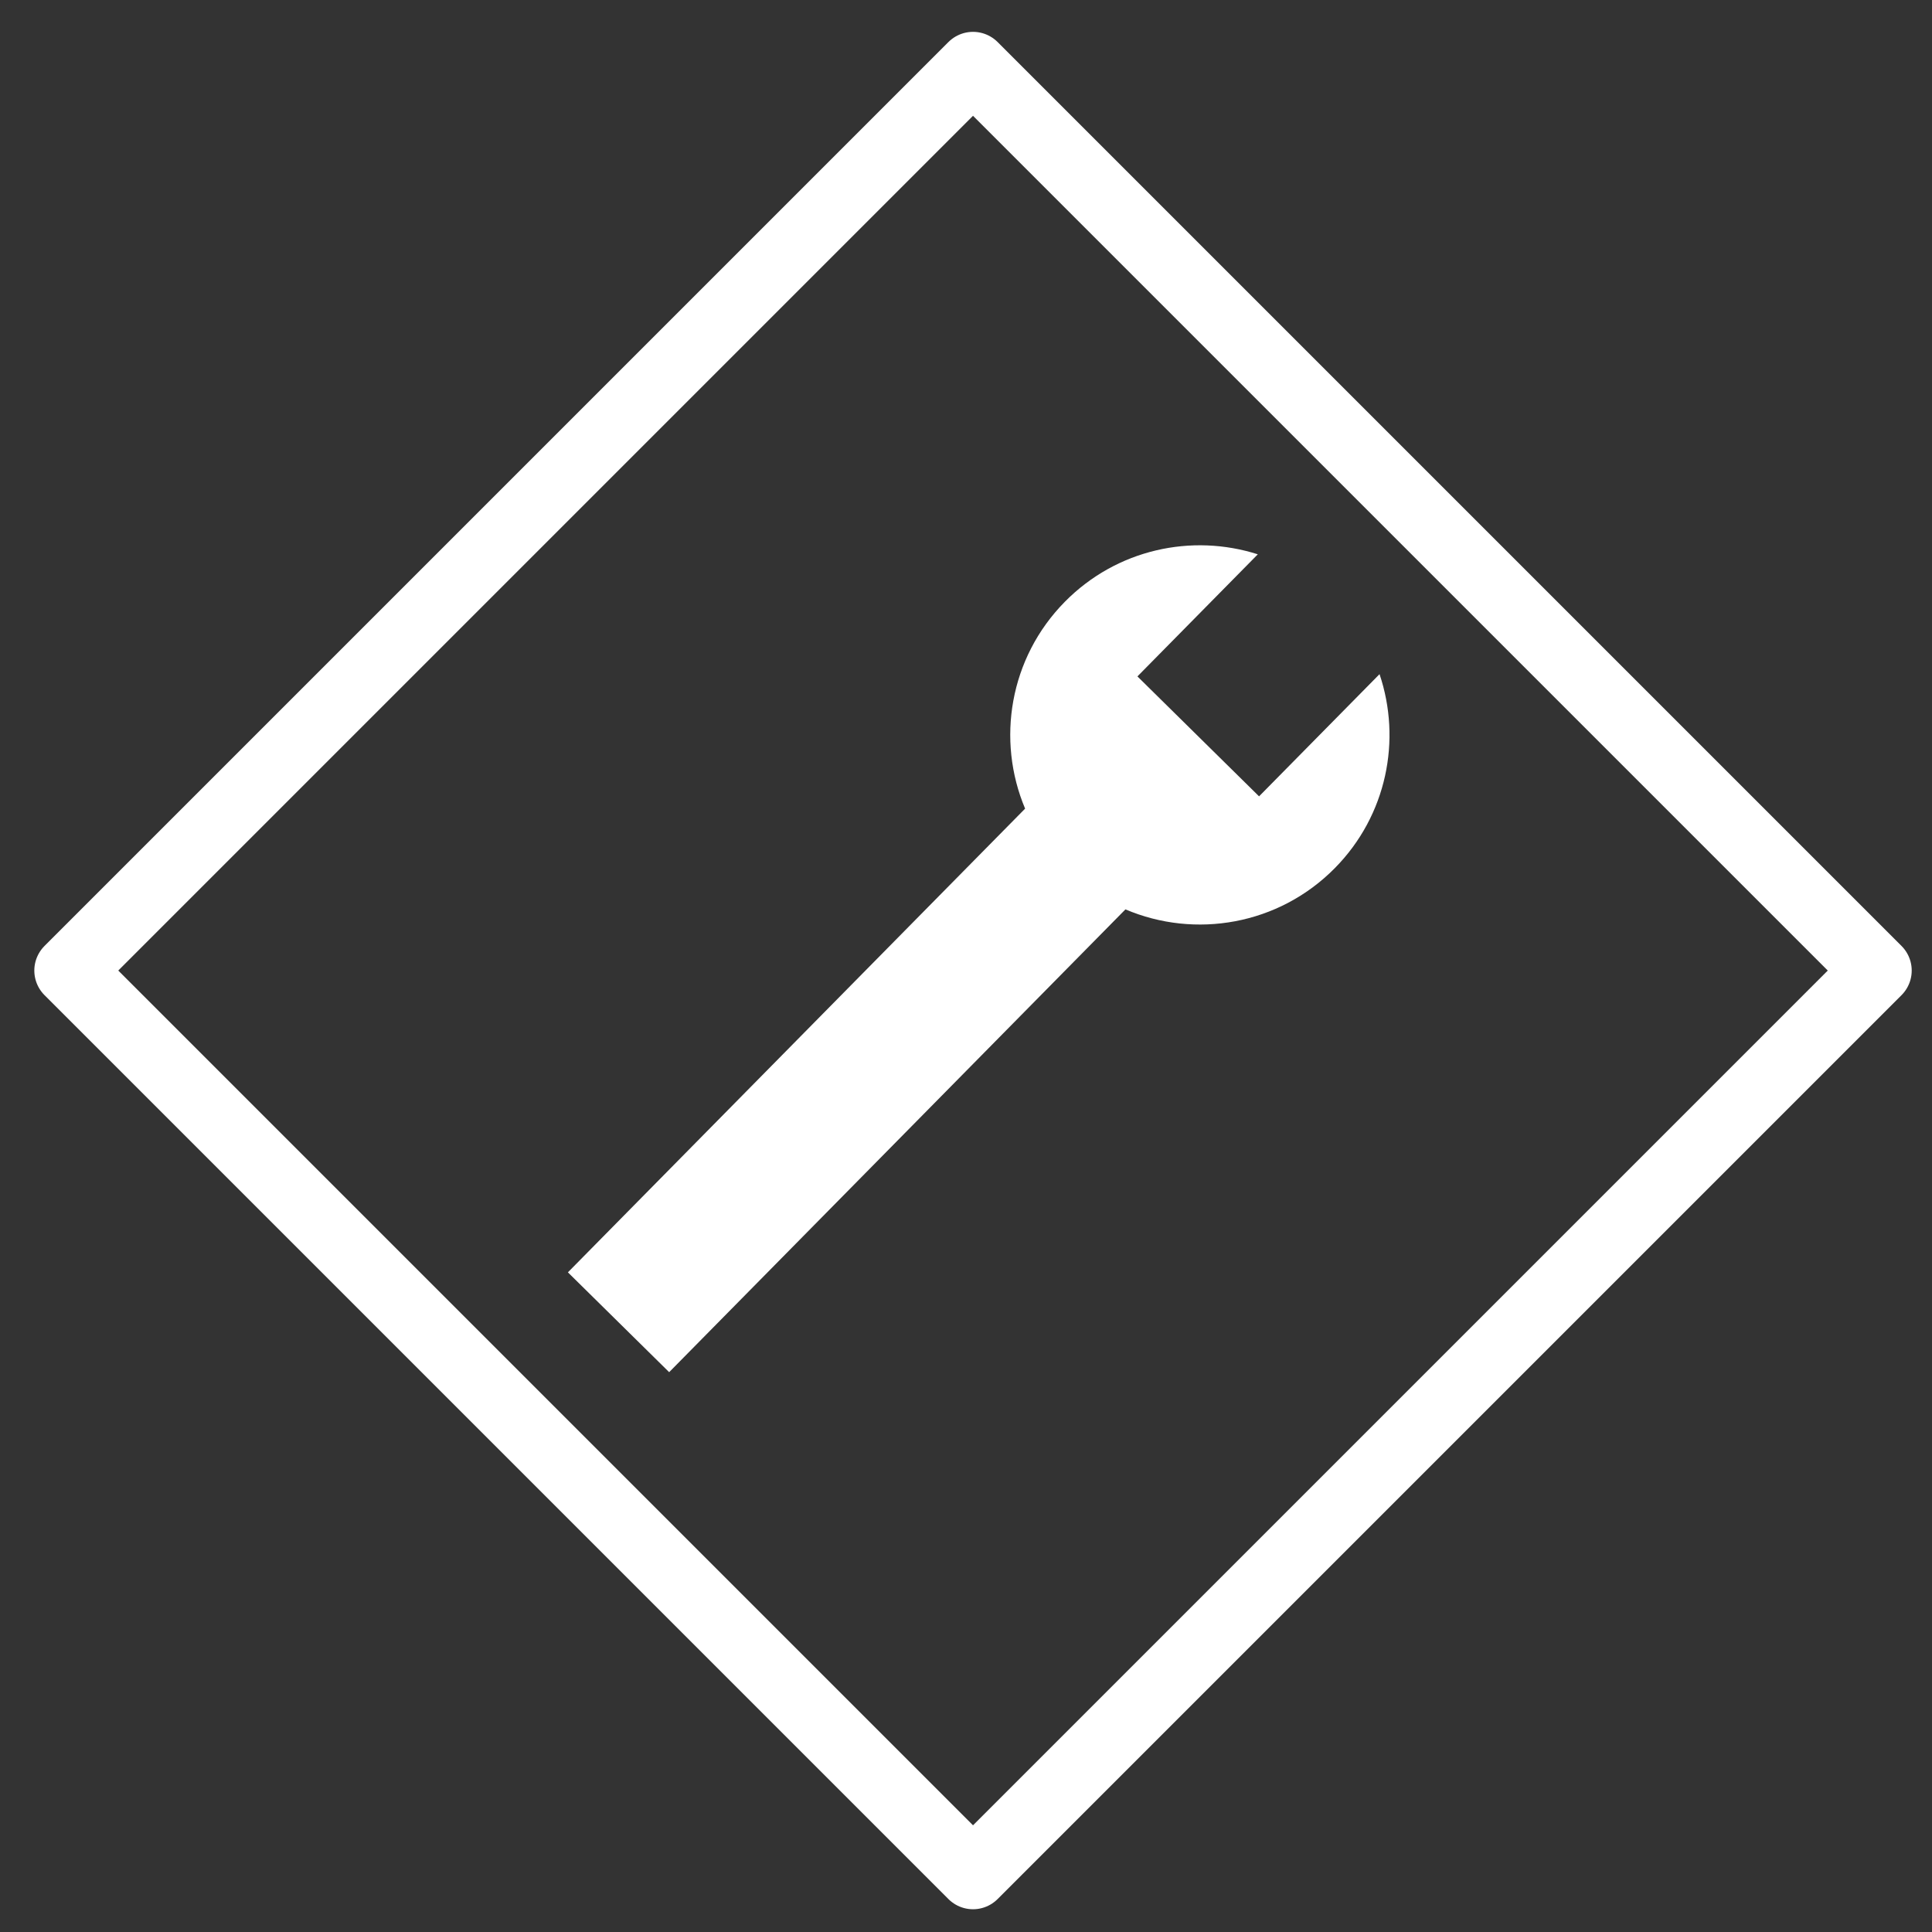 <?xml version="1.0" encoding="utf-8"?>
<svg viewBox="0 0 500 500" xmlns="http://www.w3.org/2000/svg">
  <rect x="0" y="0" width="500" height="500" fill="#333333" stroke="none"/>
  <rect x="83.698" y="60.244" width="330.884" height="330.884" style="fill: none; stroke-width: 18px; stroke: rgb(255, 255, 255) ; stroke-linejoin: round;" transform="matrix(0.707, -0.707, 0.707, 0.707, -83.887, 267.759)"/>
  <path d="M 165.77 299.736 C 146.629 299.736 130.047 288.779 121.955 272.795 L 166.335 272.795 L 166.335 228.581 L 121.921 228.581 C 130.001 212.561 146.603 201.573 165.77 201.573 C 186.527 201.573 204.275 214.458 211.45 232.667 L 379.666 232.667 L 379.666 269.469 L 211.116 269.469 C 203.734 287.239 186.211 299.736 165.77 299.736 Z" style="fill: rgb(255, 255, 255) ;" transform="matrix(-0.702, 0.712, -0.712, -0.702, 605.362, 248.126)"/>
</svg>